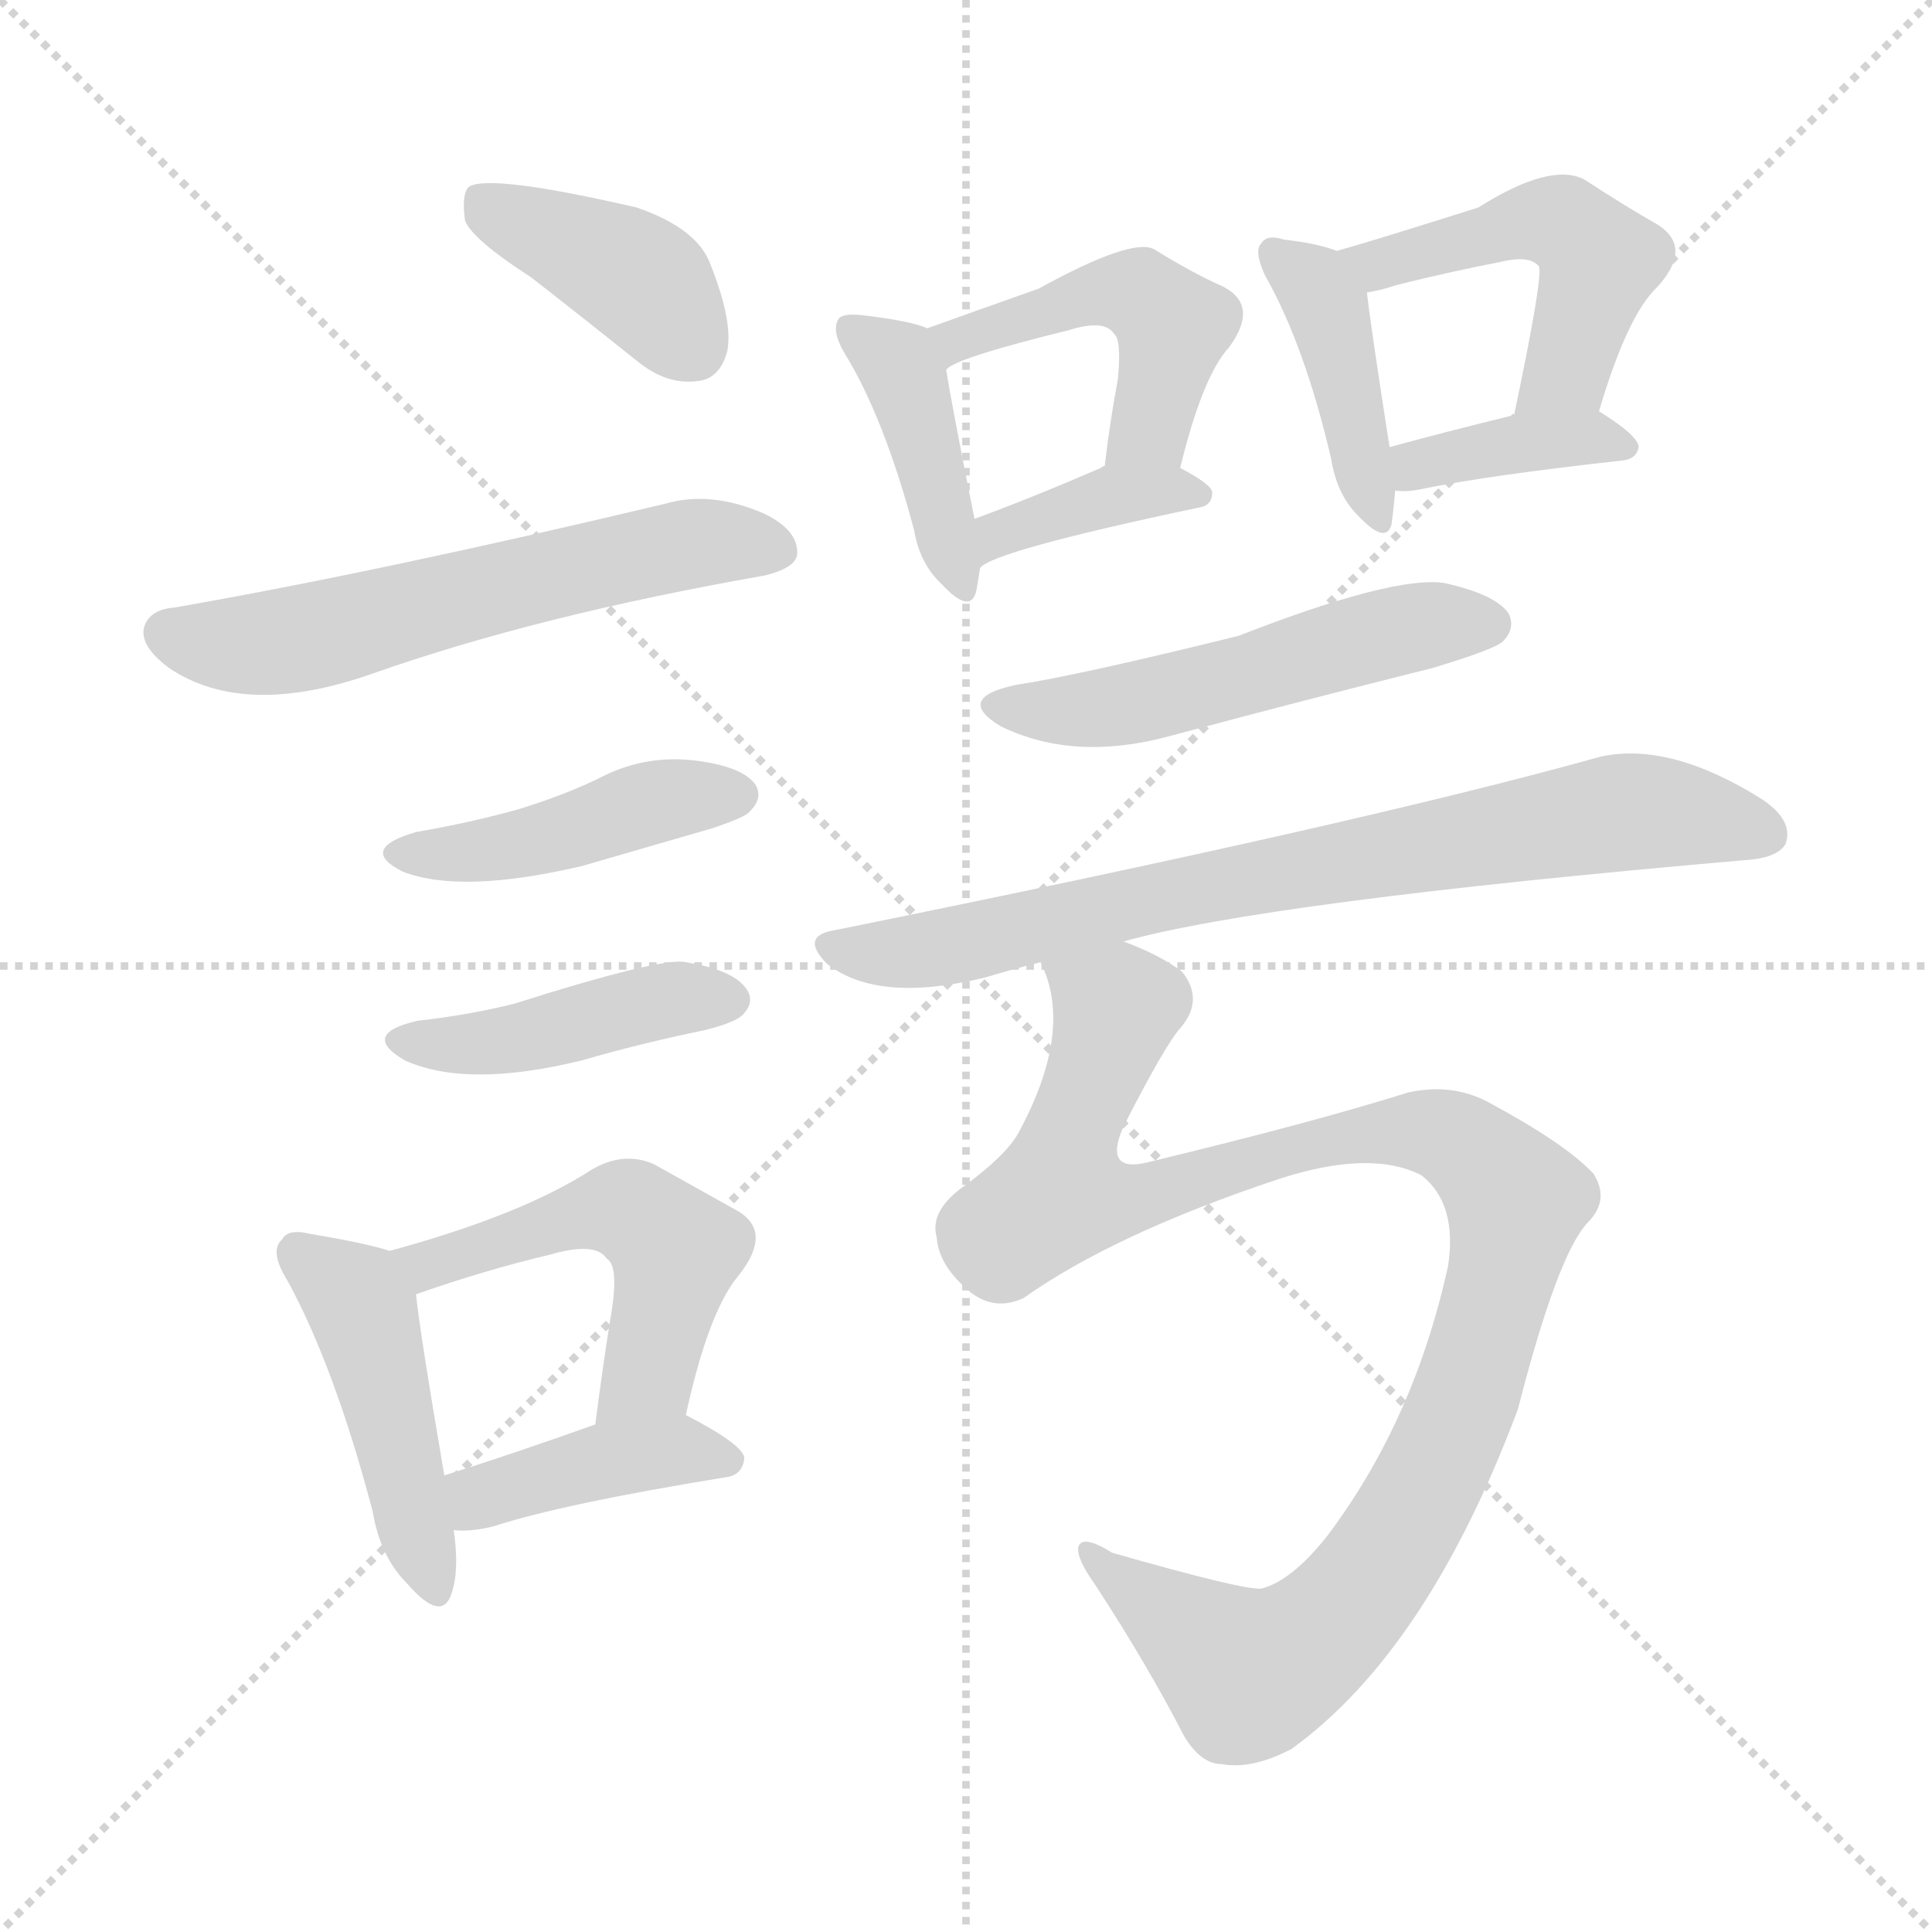 <svg version="1.1" viewBox="0 0 1024 1024" xmlns="http://www.w3.org/2000/svg">
  <g stroke="lightgray" stroke-dasharray="1,1" stroke-width="1" transform="scale(4, 4)">
    <line x1="0" y1="0" x2="256" y2="256"></line>
    <line x1="256" y1="0" x2="0" y2="256"></line>
    <line x1="128" y1="0" x2="128" y2="256"></line>
    <line x1="0" y1="128" x2="256" y2="128"></line>
  </g>
<g transform="scale(1, -1) translate(0, -900)">
   <style type="text/css">
    @keyframes keyframes0 {
      from {
       stroke: blue;
       stroke-dashoffset: 397;
       stroke-width: 128;
       }
       56% {
       animation-timing-function: step-end;
       stroke: blue;
       stroke-dashoffset: 0;
       stroke-width: 128;
       }
       to {
       stroke: black;
       stroke-width: 1024;
       }
       }
       #make-me-a-hanzi-animation-0 {
         animation: keyframes0 0.573s both;
         animation-delay: 0s;
         animation-timing-function: linear;
       }
    @keyframes keyframes1 {
      from {
       stroke: blue;
       stroke-dashoffset: 586;
       stroke-width: 128;
       }
       66% {
       animation-timing-function: step-end;
       stroke: blue;
       stroke-dashoffset: 0;
       stroke-width: 128;
       }
       to {
       stroke: black;
       stroke-width: 1024;
       }
       }
       #make-me-a-hanzi-animation-1 {
         animation: keyframes1 0.727s both;
         animation-delay: 0.573s;
         animation-timing-function: linear;
       }
    @keyframes keyframes2 {
      from {
       stroke: blue;
       stroke-dashoffset: 436;
       stroke-width: 128;
       }
       59% {
       animation-timing-function: step-end;
       stroke: blue;
       stroke-dashoffset: 0;
       stroke-width: 128;
       }
       to {
       stroke: black;
       stroke-width: 1024;
       }
       }
       #make-me-a-hanzi-animation-2 {
         animation: keyframes2 0.605s both;
         animation-delay: 1.3s;
         animation-timing-function: linear;
       }
    @keyframes keyframes3 {
      from {
       stroke: blue;
       stroke-dashoffset: 428;
       stroke-width: 128;
       }
       58% {
       animation-timing-function: step-end;
       stroke: blue;
       stroke-dashoffset: 0;
       stroke-width: 128;
       }
       to {
       stroke: black;
       stroke-width: 1024;
       }
       }
       #make-me-a-hanzi-animation-3 {
         animation: keyframes3 0.598s both;
         animation-delay: 1.905s;
         animation-timing-function: linear;
       }
    @keyframes keyframes4 {
      from {
       stroke: blue;
       stroke-dashoffset: 450;
       stroke-width: 128;
       }
       59% {
       animation-timing-function: step-end;
       stroke: blue;
       stroke-dashoffset: 0;
       stroke-width: 128;
       }
       to {
       stroke: black;
       stroke-width: 1024;
       }
       }
       #make-me-a-hanzi-animation-4 {
         animation: keyframes4 0.616s both;
         animation-delay: 2.503s;
         animation-timing-function: linear;
       }
    @keyframes keyframes5 {
      from {
       stroke: blue;
       stroke-dashoffset: 509;
       stroke-width: 128;
       }
       62% {
       animation-timing-function: step-end;
       stroke: blue;
       stroke-dashoffset: 0;
       stroke-width: 128;
       }
       to {
       stroke: black;
       stroke-width: 1024;
       }
       }
       #make-me-a-hanzi-animation-5 {
         animation: keyframes5 0.664s both;
         animation-delay: 3.119s;
         animation-timing-function: linear;
       }
    @keyframes keyframes6 {
      from {
       stroke: blue;
       stroke-dashoffset: 404;
       stroke-width: 128;
       }
       57% {
       animation-timing-function: step-end;
       stroke: blue;
       stroke-dashoffset: 0;
       stroke-width: 128;
       }
       to {
       stroke: black;
       stroke-width: 1024;
       }
       }
       #make-me-a-hanzi-animation-6 {
         animation: keyframes6 0.579s both;
         animation-delay: 3.784s;
         animation-timing-function: linear;
       }
    @keyframes keyframes7 {
      from {
       stroke: blue;
       stroke-dashoffset: 408;
       stroke-width: 128;
       }
       57% {
       animation-timing-function: step-end;
       stroke: blue;
       stroke-dashoffset: 0;
       stroke-width: 128;
       }
       to {
       stroke: black;
       stroke-width: 1024;
       }
       }
       #make-me-a-hanzi-animation-7 {
         animation: keyframes7 0.582s both;
         animation-delay: 4.362s;
         animation-timing-function: linear;
       }
    @keyframes keyframes8 {
      from {
       stroke: blue;
       stroke-dashoffset: 468;
       stroke-width: 128;
       }
       60% {
       animation-timing-function: step-end;
       stroke: blue;
       stroke-dashoffset: 0;
       stroke-width: 128;
       }
       to {
       stroke: black;
       stroke-width: 1024;
       }
       }
       #make-me-a-hanzi-animation-8 {
         animation: keyframes8 0.631s both;
         animation-delay: 4.944s;
         animation-timing-function: linear;
       }
    @keyframes keyframes9 {
      from {
       stroke: blue;
       stroke-dashoffset: 376;
       stroke-width: 128;
       }
       55% {
       animation-timing-function: step-end;
       stroke: blue;
       stroke-dashoffset: 0;
       stroke-width: 128;
       }
       to {
       stroke: black;
       stroke-width: 1024;
       }
       }
       #make-me-a-hanzi-animation-9 {
         animation: keyframes9 0.556s both;
         animation-delay: 5.575s;
         animation-timing-function: linear;
       }
    @keyframes keyframes10 {
      from {
       stroke: blue;
       stroke-dashoffset: 410;
       stroke-width: 128;
       }
       57% {
       animation-timing-function: step-end;
       stroke: blue;
       stroke-dashoffset: 0;
       stroke-width: 128;
       }
       to {
       stroke: black;
       stroke-width: 1024;
       }
       }
       #make-me-a-hanzi-animation-10 {
         animation: keyframes10 0.584s both;
         animation-delay: 6.131s;
         animation-timing-function: linear;
       }
    @keyframes keyframes11 {
      from {
       stroke: blue;
       stroke-dashoffset: 486;
       stroke-width: 128;
       }
       61% {
       animation-timing-function: step-end;
       stroke: blue;
       stroke-dashoffset: 0;
       stroke-width: 128;
       }
       to {
       stroke: black;
       stroke-width: 1024;
       }
       }
       #make-me-a-hanzi-animation-11 {
         animation: keyframes11 0.646s both;
         animation-delay: 6.715s;
         animation-timing-function: linear;
       }
    @keyframes keyframes12 {
      from {
       stroke: blue;
       stroke-dashoffset: 376;
       stroke-width: 128;
       }
       55% {
       animation-timing-function: step-end;
       stroke: blue;
       stroke-dashoffset: 0;
       stroke-width: 128;
       }
       to {
       stroke: black;
       stroke-width: 1024;
       }
       }
       #make-me-a-hanzi-animation-12 {
         animation: keyframes12 0.556s both;
         animation-delay: 7.36s;
         animation-timing-function: linear;
       }
    @keyframes keyframes13 {
      from {
       stroke: blue;
       stroke-dashoffset: 519;
       stroke-width: 128;
       }
       63% {
       animation-timing-function: step-end;
       stroke: blue;
       stroke-dashoffset: 0;
       stroke-width: 128;
       }
       to {
       stroke: black;
       stroke-width: 1024;
       }
       }
       #make-me-a-hanzi-animation-13 {
         animation: keyframes13 0.672s both;
         animation-delay: 7.916s;
         animation-timing-function: linear;
       }
    @keyframes keyframes14 {
      from {
       stroke: blue;
       stroke-dashoffset: 760;
       stroke-width: 128;
       }
       71% {
       animation-timing-function: step-end;
       stroke: blue;
       stroke-dashoffset: 0;
       stroke-width: 128;
       }
       to {
       stroke: black;
       stroke-width: 1024;
       }
       }
       #make-me-a-hanzi-animation-14 {
         animation: keyframes14 0.868s both;
         animation-delay: 8.589s;
         animation-timing-function: linear;
       }
    @keyframes keyframes15 {
      from {
       stroke: blue;
       stroke-dashoffset: 1063;
       stroke-width: 128;
       }
       78% {
       animation-timing-function: step-end;
       stroke: blue;
       stroke-dashoffset: 0;
       stroke-width: 128;
       }
       to {
       stroke: black;
       stroke-width: 1024;
       }
       }
       #make-me-a-hanzi-animation-15 {
         animation: keyframes15 1.115s both;
         animation-delay: 9.457s;
         animation-timing-function: linear;
       }
</style>
<path d="M 281.5 753.0 Q 308.5 732.0 338.5 708.0 Q 353.5 696.0 369.5 698.0 Q 381.5 699.0 385.5 714.0 Q 388.5 730.0 376.5 760.0 Q 369.5 779.0 337.5 790.0 Q 259.5 808.0 248.5 801.0 Q 244.5 797.0 246.5 783.0 Q 250.5 773.0 281.5 753.0 Z" fill="lightgray"></path> 
<path d="M 92.5 578.0 Q 79.5 577.0 76.5 568.0 Q 73.5 558.0 89.5 546.0 Q 129.5 519.0 197.5 543.0 Q 285.5 574.0 405.5 595.0 Q 421.5 599.0 422.5 606.0 Q 423.5 619.0 404.5 628.0 Q 376.5 640.0 352.5 633.0 Q 201.5 597.0 92.5 578.0 Z" fill="lightgray"></path> 
<path d="M 220.5 459.0 Q 189.5 450.0 213.5 438.0 Q 244.5 426.0 308.5 441.0 Q 339.5 450.0 377.5 461.0 Q 395.5 467.0 397.5 470.0 Q 404.5 477.0 400.5 484.0 Q 393.5 494.0 367.5 497.0 Q 340.5 500.0 316.5 487.0 Q 297.5 478.0 274.5 471.0 Q 249.5 464.0 220.5 459.0 Z" fill="lightgray"></path> 
<path d="M 221.5 359.0 Q 190.5 352.0 214.5 338.0 Q 247.5 323.0 308.5 338.0 Q 339.5 347.0 373.5 354.0 Q 389.5 358.0 393.5 362.0 Q 400.5 369.0 395.5 376.0 Q 388.5 386.0 363.5 390.0 Q 351.5 393.0 272.5 368.0 Q 248.5 362.0 221.5 359.0 Z" fill="lightgray"></path> 
<path d="M 206.5 237.0 Q 194.5 241.0 164.5 246.0 Q 152.5 249.0 149.5 243.0 Q 142.5 237.0 152.5 221.0 Q 177.5 175.0 197.5 99.0 Q 201.5 75.0 215.5 61.0 Q 234.5 39.0 239.5 56.0 Q 243.5 68.0 240.5 89.0 L 235.5 118.0 Q 222.5 194.0 220.5 214.0 C 218.5 234.0 218.5 234.0 206.5 237.0 Z" fill="lightgray"></path> 
<path d="M 363.5 150.0 Q 375.5 205.0 391.5 224.0 Q 410.5 248.0 389.5 259.0 Q 371.5 269.0 346.5 283.0 Q 330.5 290.0 313.5 280.0 Q 276.5 256.0 206.5 237.0 C 177.5 229.0 192.5 204.0 220.5 214.0 Q 257.5 227.0 291.5 235.0 Q 315.5 242.0 321.5 233.0 Q 328.5 229.0 323.5 201.0 Q 319.5 176.0 315.5 145.0 C 311.5 115.0 356.5 121.0 363.5 150.0 Z" fill="lightgray"></path> 
<path d="M 240.5 89.0 Q 249.5 88.0 261.5 91.0 Q 298.5 103.0 384.5 117.0 Q 393.5 118.0 394.5 127.0 Q 394.5 134.0 363.5 150.0 C 349.5 157.0 343.5 155.0 315.5 145.0 Q 270.5 129.0 235.5 118.0 C 206.5 109.0 210.5 90.0 240.5 89.0 Z" fill="lightgray"></path> 
<path d="M 491.5 726.0 Q 482.5 730.0 456.5 733.0 Q 446.5 734.0 444.5 731.0 Q 440.5 725.0 447.5 713.0 Q 468.5 679.0 484.5 619.0 Q 487.5 601.0 499.5 590.0 Q 514.5 574.0 517.5 587.0 L 519.5 599.0 L 516.5 625.0 Q 504.5 685.0 501.5 704.0 C 498.5 724.0 498.5 724.0 491.5 726.0 Z" fill="lightgray"></path> 
<path d="M 625.5 652.0 Q 637.5 701.0 651.5 716.0 Q 667.5 738.0 648.5 748.0 Q 632.5 755.0 611.5 768.0 Q 599.5 774.0 550.5 747.0 Q 516.5 735.0 491.5 726.0 C 463.5 716.0 475.5 688.0 501.5 704.0 Q 505.5 710.0 566.5 725.0 Q 585.5 731.0 590.5 723.0 Q 594.5 720.0 592.5 699.0 Q 588.5 678.0 585.5 653.0 C 581.5 623.0 618.5 623.0 625.5 652.0 Z" fill="lightgray"></path> 
<path d="M 519.5 599.0 Q 526.5 608.0 635.5 631.0 Q 642.5 632.0 642.5 639.0 Q 642.5 643.0 625.5 652.0 C 606.5 663.0 606.5 663.0 585.5 653.0 Q 584.5 653.0 583.5 652.0 Q 546.5 636.0 516.5 625.0 C 488.5 615.0 495.5 581.0 519.5 599.0 Z" fill="lightgray"></path> 
<path d="M 708.5 767.0 Q 698.5 771.0 680.5 773.0 Q 671.5 776.0 668.5 771.0 Q 664.5 767.0 670.5 754.0 Q 691.5 717.0 705.5 657.0 Q 708.5 638.0 719.5 627.0 Q 734.5 611.0 737.5 622.0 Q 738.5 629.0 739.5 640.0 L 736.5 663.0 Q 726.5 727.0 724.5 745.0 C 722.5 762.0 722.5 762.0 708.5 767.0 Z" fill="lightgray"></path> 
<path d="M 847.5 682.0 Q 862.5 733.0 878.5 748.0 Q 897.5 769.0 878.5 781.0 Q 862.5 790.0 839.5 805.0 Q 821.5 814.0 783.5 790.0 Q 726.5 772.0 708.5 767.0 C 679.5 759.0 695.5 739.0 724.5 745.0 Q 731.5 746.0 740.5 749.0 Q 768.5 756.0 794.5 761.0 Q 810.5 765.0 815.5 759.0 Q 818.5 756.0 802.5 680.0 C 796.5 651.0 838.5 653.0 847.5 682.0 Z" fill="lightgray"></path> 
<path d="M 739.5 640.0 Q 745.5 639.0 754.5 641.0 Q 788.5 648.0 860.5 656.0 Q 867.5 657.0 868.5 663.0 Q 868.5 669.0 847.5 682.0 C 837.5 688.0 831.5 687.0 802.5 680.0 Q 765.5 671.0 736.5 663.0 C 707.5 655.0 709.5 642.0 739.5 640.0 Z" fill="lightgray"></path> 
<path d="M 538.5 537.0 Q 505.5 530.0 530.5 515.0 Q 569.5 496.0 620.5 510.0 Q 687.5 528.0 759.5 546.0 Q 792.5 556.0 796.5 560.0 Q 803.5 567.0 799.5 575.0 Q 792.5 585.0 765.5 591.0 Q 738.5 595.0 656.5 563.0 Q 571.5 542.0 538.5 537.0 Z" fill="lightgray"></path> 
<path d="M 595.5 401.0 Q 670.5 422.0 923.5 444.0 Q 942.5 445.0 946.5 453.0 Q 950.5 465.0 934.5 476.0 Q 885.5 507.0 848.5 499.0 Q 719.5 463.0 442.5 407.0 Q 423.5 404.0 438.5 389.0 Q 465.5 368.0 522.5 382.0 Q 535.5 386.0 551.5 390.0 L 595.5 401.0 Z" fill="lightgray"></path> 
<path d="M 551.5 390.0 Q 569.5 354.0 539.5 299.0 Q 532.5 287.0 510.5 271.0 Q 492.5 258.0 496.5 244.0 Q 497.5 229.0 514.5 215.0 Q 527.5 205.0 542.5 212.0 Q 590.5 246.0 677.5 275.0 Q 726.5 291.0 753.5 277.0 Q 772.5 262.0 767.5 229.0 Q 749.5 147.0 703.5 86.0 Q 684.5 62.0 668.5 58.0 Q 659.5 57.0 589.5 77.0 Q 573.5 87.0 571.5 80.0 Q 570.5 74.0 580.5 60.0 Q 608.5 17.0 627.5 -20.0 Q 636.5 -35.0 647.5 -35.0 Q 663.5 -38.0 684.5 -27.0 Q 756.5 25.0 804.5 153.0 Q 825.5 235.0 841.5 252.0 Q 853.5 264.0 844.5 278.0 Q 829.5 294.0 788.5 316.0 Q 769.5 326.0 746.5 321.0 Q 695.5 305.0 608.5 284.0 Q 584.5 278.0 595.5 303.0 Q 617.5 346.0 625.5 355.0 Q 638.5 370.0 626.5 385.0 Q 614.5 394.0 595.5 401.0 C 568.5 414.0 544.5 419.0 551.5 390.0 Z" fill="lightgray"></path> 
      <clipPath id="make-me-a-hanzi-clip-0">
      <path d="M 281.5 753.0 Q 308.5 732.0 338.5 708.0 Q 353.5 696.0 369.5 698.0 Q 381.5 699.0 385.5 714.0 Q 388.5 730.0 376.5 760.0 Q 369.5 779.0 337.5 790.0 Q 259.5 808.0 248.5 801.0 Q 244.5 797.0 246.5 783.0 Q 250.5 773.0 281.5 753.0 Z" fill="lightgray"></path>
      </clipPath>
      <path clip-path="url(#make-me-a-hanzi-clip-0)" d="M 253.5 795.0 L 339.5 751.0 L 367.5 716.0 " fill="none" id="make-me-a-hanzi-animation-0" stroke-dasharray="269 538" stroke-linecap="round"></path>

      <clipPath id="make-me-a-hanzi-clip-1">
      <path d="M 92.5 578.0 Q 79.5 577.0 76.5 568.0 Q 73.5 558.0 89.5 546.0 Q 129.5 519.0 197.5 543.0 Q 285.5 574.0 405.5 595.0 Q 421.5 599.0 422.5 606.0 Q 423.5 619.0 404.5 628.0 Q 376.5 640.0 352.5 633.0 Q 201.5 597.0 92.5 578.0 Z" fill="lightgray"></path>
      </clipPath>
      <path clip-path="url(#make-me-a-hanzi-clip-1)" d="M 88.5 565.0 L 137.5 558.0 L 348.5 609.0 L 411.5 609.0 " fill="none" id="make-me-a-hanzi-animation-1" stroke-dasharray="458 916" stroke-linecap="round"></path>

      <clipPath id="make-me-a-hanzi-clip-2">
      <path d="M 220.5 459.0 Q 189.5 450.0 213.5 438.0 Q 244.5 426.0 308.5 441.0 Q 339.5 450.0 377.5 461.0 Q 395.5 467.0 397.5 470.0 Q 404.5 477.0 400.5 484.0 Q 393.5 494.0 367.5 497.0 Q 340.5 500.0 316.5 487.0 Q 297.5 478.0 274.5 471.0 Q 249.5 464.0 220.5 459.0 Z" fill="lightgray"></path>
      </clipPath>
      <path clip-path="url(#make-me-a-hanzi-clip-2)" d="M 214.5 449.0 L 272.5 452.0 L 340.5 474.0 L 390.5 479.0 " fill="none" id="make-me-a-hanzi-animation-2" stroke-dasharray="308 616" stroke-linecap="round"></path>

      <clipPath id="make-me-a-hanzi-clip-3">
      <path d="M 221.5 359.0 Q 190.5 352.0 214.5 338.0 Q 247.5 323.0 308.5 338.0 Q 339.5 347.0 373.5 354.0 Q 389.5 358.0 393.5 362.0 Q 400.5 369.0 395.5 376.0 Q 388.5 386.0 363.5 390.0 Q 351.5 393.0 272.5 368.0 Q 248.5 362.0 221.5 359.0 Z" fill="lightgray"></path>
      </clipPath>
      <path clip-path="url(#make-me-a-hanzi-clip-3)" d="M 215.5 349.0 L 261.5 347.0 L 345.5 369.0 L 384.5 370.0 " fill="none" id="make-me-a-hanzi-animation-3" stroke-dasharray="300 600" stroke-linecap="round"></path>

      <clipPath id="make-me-a-hanzi-clip-4">
      <path d="M 206.5 237.0 Q 194.5 241.0 164.5 246.0 Q 152.5 249.0 149.5 243.0 Q 142.5 237.0 152.5 221.0 Q 177.5 175.0 197.5 99.0 Q 201.5 75.0 215.5 61.0 Q 234.5 39.0 239.5 56.0 Q 243.5 68.0 240.5 89.0 L 235.5 118.0 Q 222.5 194.0 220.5 214.0 C 218.5 234.0 218.5 234.0 206.5 237.0 Z" fill="lightgray"></path>
      </clipPath>
      <path clip-path="url(#make-me-a-hanzi-clip-4)" d="M 158.5 235.0 L 188.5 213.0 L 194.5 199.0 L 227.5 61.0 " fill="none" id="make-me-a-hanzi-animation-4" stroke-dasharray="322 644" stroke-linecap="round"></path>

      <clipPath id="make-me-a-hanzi-clip-5">
      <path d="M 363.5 150.0 Q 375.5 205.0 391.5 224.0 Q 410.5 248.0 389.5 259.0 Q 371.5 269.0 346.5 283.0 Q 330.5 290.0 313.5 280.0 Q 276.5 256.0 206.5 237.0 C 177.5 229.0 192.5 204.0 220.5 214.0 Q 257.5 227.0 291.5 235.0 Q 315.5 242.0 321.5 233.0 Q 328.5 229.0 323.5 201.0 Q 319.5 176.0 315.5 145.0 C 311.5 115.0 356.5 121.0 363.5 150.0 Z" fill="lightgray"></path>
      </clipPath>
      <path clip-path="url(#make-me-a-hanzi-clip-5)" d="M 216.5 235.0 L 226.5 229.0 L 319.5 259.0 L 339.5 255.0 L 358.5 237.0 L 343.5 171.0 L 320.5 152.0 " fill="none" id="make-me-a-hanzi-animation-5" stroke-dasharray="381 762" stroke-linecap="round"></path>

      <clipPath id="make-me-a-hanzi-clip-6">
      <path d="M 240.5 89.0 Q 249.5 88.0 261.5 91.0 Q 298.5 103.0 384.5 117.0 Q 393.5 118.0 394.5 127.0 Q 394.5 134.0 363.5 150.0 C 349.5 157.0 343.5 155.0 315.5 145.0 Q 270.5 129.0 235.5 118.0 C 206.5 109.0 210.5 90.0 240.5 89.0 Z" fill="lightgray"></path>
      </clipPath>
      <path clip-path="url(#make-me-a-hanzi-clip-6)" d="M 245.5 97.0 L 258.5 108.0 L 323.5 127.0 L 364.5 132.0 L 385.5 126.0 " fill="none" id="make-me-a-hanzi-animation-6" stroke-dasharray="276 552" stroke-linecap="round"></path>

      <clipPath id="make-me-a-hanzi-clip-7">
      <path d="M 491.5 726.0 Q 482.5 730.0 456.5 733.0 Q 446.5 734.0 444.5 731.0 Q 440.5 725.0 447.5 713.0 Q 468.5 679.0 484.5 619.0 Q 487.5 601.0 499.5 590.0 Q 514.5 574.0 517.5 587.0 L 519.5 599.0 L 516.5 625.0 Q 504.5 685.0 501.5 704.0 C 498.5 724.0 498.5 724.0 491.5 726.0 Z" fill="lightgray"></path>
      </clipPath>
      <path clip-path="url(#make-me-a-hanzi-clip-7)" d="M 451.5 726.0 L 479.5 701.0 L 508.5 590.0 " fill="none" id="make-me-a-hanzi-animation-7" stroke-dasharray="280 560" stroke-linecap="round"></path>

      <clipPath id="make-me-a-hanzi-clip-8">
      <path d="M 625.5 652.0 Q 637.5 701.0 651.5 716.0 Q 667.5 738.0 648.5 748.0 Q 632.5 755.0 611.5 768.0 Q 599.5 774.0 550.5 747.0 Q 516.5 735.0 491.5 726.0 C 463.5 716.0 475.5 688.0 501.5 704.0 Q 505.5 710.0 566.5 725.0 Q 585.5 731.0 590.5 723.0 Q 594.5 720.0 592.5 699.0 Q 588.5 678.0 585.5 653.0 C 581.5 623.0 618.5 623.0 625.5 652.0 Z" fill="lightgray"></path>
      </clipPath>
      <path clip-path="url(#make-me-a-hanzi-clip-8)" d="M 500.5 710.0 L 507.5 719.0 L 565.5 741.0 L 605.5 743.0 L 621.5 727.0 L 608.5 674.0 L 592.5 660.0 " fill="none" id="make-me-a-hanzi-animation-8" stroke-dasharray="340 680" stroke-linecap="round"></path>

      <clipPath id="make-me-a-hanzi-clip-9">
      <path d="M 519.5 599.0 Q 526.5 608.0 635.5 631.0 Q 642.5 632.0 642.5 639.0 Q 642.5 643.0 625.5 652.0 C 606.5 663.0 606.5 663.0 585.5 653.0 Q 584.5 653.0 583.5 652.0 Q 546.5 636.0 516.5 625.0 C 488.5 615.0 495.5 581.0 519.5 599.0 Z" fill="lightgray"></path>
      </clipPath>
      <path clip-path="url(#make-me-a-hanzi-clip-9)" d="M 523.5 608.0 L 529.5 617.0 L 581.5 636.0 L 635.5 638.0 " fill="none" id="make-me-a-hanzi-animation-9" stroke-dasharray="248 496" stroke-linecap="round"></path>

      <clipPath id="make-me-a-hanzi-clip-10">
      <path d="M 708.5 767.0 Q 698.5 771.0 680.5 773.0 Q 671.5 776.0 668.5 771.0 Q 664.5 767.0 670.5 754.0 Q 691.5 717.0 705.5 657.0 Q 708.5 638.0 719.5 627.0 Q 734.5 611.0 737.5 622.0 Q 738.5 629.0 739.5 640.0 L 736.5 663.0 Q 726.5 727.0 724.5 745.0 C 722.5 762.0 722.5 762.0 708.5 767.0 Z" fill="lightgray"></path>
      </clipPath>
      <path clip-path="url(#make-me-a-hanzi-clip-10)" d="M 675.5 766.0 L 703.5 738.0 L 729.5 627.0 " fill="none" id="make-me-a-hanzi-animation-10" stroke-dasharray="282 564" stroke-linecap="round"></path>

      <clipPath id="make-me-a-hanzi-clip-11">
      <path d="M 847.5 682.0 Q 862.5 733.0 878.5 748.0 Q 897.5 769.0 878.5 781.0 Q 862.5 790.0 839.5 805.0 Q 821.5 814.0 783.5 790.0 Q 726.5 772.0 708.5 767.0 C 679.5 759.0 695.5 739.0 724.5 745.0 Q 731.5 746.0 740.5 749.0 Q 768.5 756.0 794.5 761.0 Q 810.5 765.0 815.5 759.0 Q 818.5 756.0 802.5 680.0 C 796.5 651.0 838.5 653.0 847.5 682.0 Z" fill="lightgray"></path>
      </clipPath>
      <path clip-path="url(#make-me-a-hanzi-clip-11)" d="M 714.5 763.0 L 732.5 760.0 L 800.5 781.0 L 833.5 779.0 L 847.5 762.0 L 835.5 717.0 L 824.5 697.0 L 809.5 691.0 " fill="none" id="make-me-a-hanzi-animation-11" stroke-dasharray="358 716" stroke-linecap="round"></path>

      <clipPath id="make-me-a-hanzi-clip-12">
      <path d="M 739.5 640.0 Q 745.5 639.0 754.5 641.0 Q 788.5 648.0 860.5 656.0 Q 867.5 657.0 868.5 663.0 Q 868.5 669.0 847.5 682.0 C 837.5 688.0 831.5 687.0 802.5 680.0 Q 765.5 671.0 736.5 663.0 C 707.5 655.0 709.5 642.0 739.5 640.0 Z" fill="lightgray"></path>
      </clipPath>
      <path clip-path="url(#make-me-a-hanzi-clip-12)" d="M 744.5 658.0 L 750.5 653.0 L 840.5 669.0 L 860.5 664.0 " fill="none" id="make-me-a-hanzi-animation-12" stroke-dasharray="248 496" stroke-linecap="round"></path>

      <clipPath id="make-me-a-hanzi-clip-13">
      <path d="M 538.5 537.0 Q 505.5 530.0 530.5 515.0 Q 569.5 496.0 620.5 510.0 Q 687.5 528.0 759.5 546.0 Q 792.5 556.0 796.5 560.0 Q 803.5 567.0 799.5 575.0 Q 792.5 585.0 765.5 591.0 Q 738.5 595.0 656.5 563.0 Q 571.5 542.0 538.5 537.0 Z" fill="lightgray"></path>
      </clipPath>
      <path clip-path="url(#make-me-a-hanzi-clip-13)" d="M 531.5 527.0 L 567.5 523.0 L 607.5 528.0 L 736.5 565.0 L 788.5 569.0 " fill="none" id="make-me-a-hanzi-animation-13" stroke-dasharray="391 782" stroke-linecap="round"></path>

      <clipPath id="make-me-a-hanzi-clip-14">
      <path d="M 595.5 401.0 Q 670.5 422.0 923.5 444.0 Q 942.5 445.0 946.5 453.0 Q 950.5 465.0 934.5 476.0 Q 885.5 507.0 848.5 499.0 Q 719.5 463.0 442.5 407.0 Q 423.5 404.0 438.5 389.0 Q 465.5 368.0 522.5 382.0 Q 535.5 386.0 551.5 390.0 L 595.5 401.0 Z" fill="lightgray"></path>
      </clipPath>
      <path clip-path="url(#make-me-a-hanzi-clip-14)" d="M 440.5 398.0 L 469.5 394.0 L 509.5 399.0 L 639.5 430.0 L 858.5 469.0 L 936.5 458.0 " fill="none" id="make-me-a-hanzi-animation-14" stroke-dasharray="632 1264" stroke-linecap="round"></path>

      <clipPath id="make-me-a-hanzi-clip-15">
      <path d="M 551.5 390.0 Q 569.5 354.0 539.5 299.0 Q 532.5 287.0 510.5 271.0 Q 492.5 258.0 496.5 244.0 Q 497.5 229.0 514.5 215.0 Q 527.5 205.0 542.5 212.0 Q 590.5 246.0 677.5 275.0 Q 726.5 291.0 753.5 277.0 Q 772.5 262.0 767.5 229.0 Q 749.5 147.0 703.5 86.0 Q 684.5 62.0 668.5 58.0 Q 659.5 57.0 589.5 77.0 Q 573.5 87.0 571.5 80.0 Q 570.5 74.0 580.5 60.0 Q 608.5 17.0 627.5 -20.0 Q 636.5 -35.0 647.5 -35.0 Q 663.5 -38.0 684.5 -27.0 Q 756.5 25.0 804.5 153.0 Q 825.5 235.0 841.5 252.0 Q 853.5 264.0 844.5 278.0 Q 829.5 294.0 788.5 316.0 Q 769.5 326.0 746.5 321.0 Q 695.5 305.0 608.5 284.0 Q 584.5 278.0 595.5 303.0 Q 617.5 346.0 625.5 355.0 Q 638.5 370.0 626.5 385.0 Q 614.5 394.0 595.5 401.0 C 568.5 414.0 544.5 419.0 551.5 390.0 Z" fill="lightgray"></path>
      </clipPath>
      <path clip-path="url(#make-me-a-hanzi-clip-15)" d="M 560.5 386.0 L 591.5 366.0 L 561.5 267.0 L 599.5 265.0 L 689.5 293.0 L 746.5 301.0 L 772.5 295.0 L 803.5 263.0 L 768.5 137.0 L 737.5 79.0 L 702.5 36.0 L 661.5 13.0 L 576.5 77.0 " fill="none" id="make-me-a-hanzi-animation-15" stroke-dasharray="935 1870" stroke-linecap="round"></path>

</g>
</svg>
